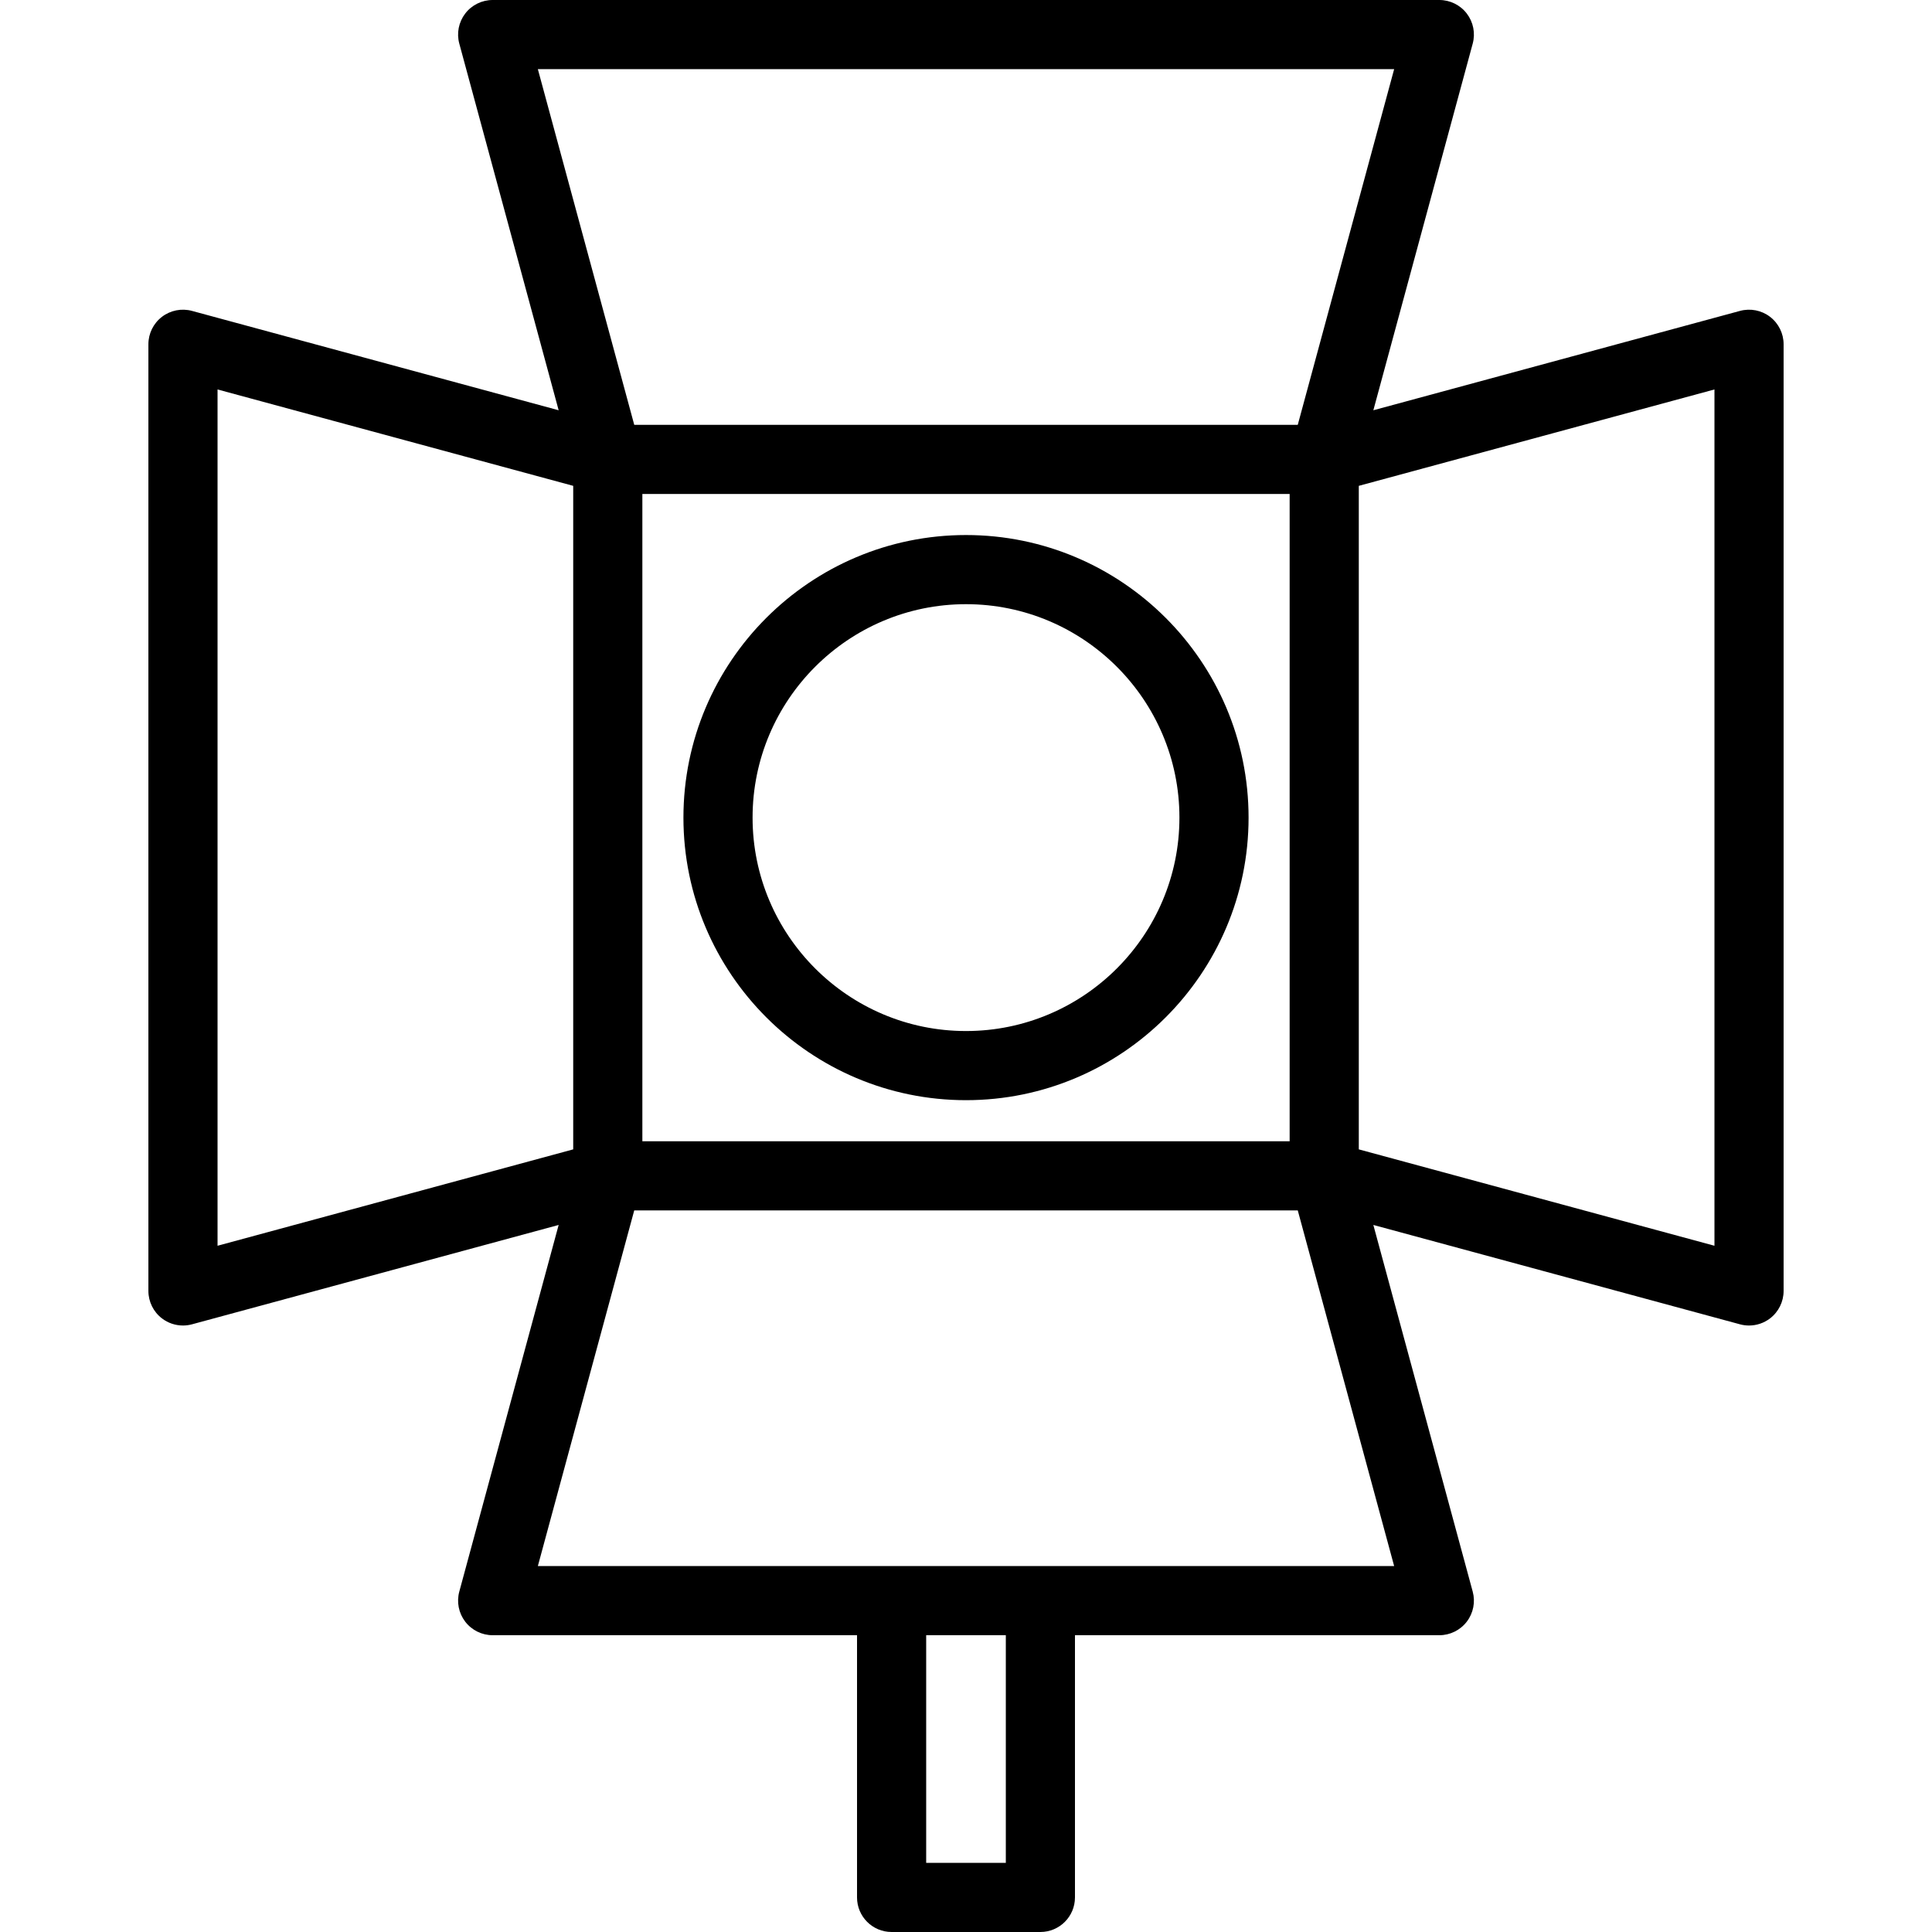 <?xml version="1.0" encoding="iso-8859-1"?>
<!-- Generator: Adobe Illustrator 19.0.0, SVG Export Plug-In . SVG Version: 6.00 Build 0)  -->
<svg version="1.1" id="Layer_1" xmlns="http://www.w3.org/2000/svg" xmlns:xlink="http://www.w3.org/1999/xlink" x="0px" y="0px"
	 viewBox="0 0 512.001 512.001" style="enable-background:new 0 0 512.001 512.001;" xml:space="preserve">
<g>
	<g>
		<path d="M469.08,83.958c-2.265-1.733-5.209-2.311-7.964-1.566l-97.163,26.331l26.331-97.164c0.746-2.754,0.167-5.698-1.566-7.964
			C386.985,1.329,384.294,0,381.442,0H130.561c-2.853,0-5.544,1.329-7.277,3.595c-1.733,2.266-2.313,5.21-1.566,7.964l26.331,97.164
			L50.886,82.392c-2.754-0.745-5.698-0.166-7.964,1.566c-2.266,1.732-3.595,4.424-3.595,7.277v250.88
			c0,2.853,1.329,5.544,3.595,7.277c1.616,1.236,3.577,1.885,5.568,1.885c0.8,0,1.606-0.105,2.396-0.319l97.163-26.331
			l-26.331,97.164c-0.746,2.754-0.167,5.698,1.566,7.964c1.734,2.266,4.424,3.595,7.277,3.595h96.562v69.489
			c0,5.06,4.102,9.162,9.162,9.162h39.432c5.06,0,9.162-4.102,9.162-9.162V433.35h96.562c2.853,0,5.544-1.329,7.277-3.595
			s2.313-5.21,1.566-7.964l-26.331-97.164l97.163,26.331c0.79,0.214,1.595,0.319,2.396,0.319c1.99,0,3.952-0.649,5.568-1.885
			c2.266-1.733,3.595-4.424,3.595-7.277V91.235C472.676,88.382,471.346,85.691,469.08,83.958z M142.536,18.325h226.929
			l-25.543,94.256H168.081L142.536,18.325z M341.77,130.905v171.538H170.232V130.905H341.77z M57.651,330.139V103.211l94.256,25.543
			v175.842L57.651,330.139z M266.554,493.675h-21.107v-60.327h21.107V493.675z M369.465,415.024H142.536l25.543-94.256h175.842
			L369.465,415.024z M454.351,330.139l-94.256-25.543V128.754l94.256-25.543V330.139z"/>
	</g>
</g>
<g>
	<g>
		<path d="M256.001,141.79c-41.291,0-74.885,33.594-74.885,74.885c0,41.291,33.594,74.885,74.885,74.885
			c41.292,0,74.885-33.594,74.885-74.885C330.887,175.383,297.293,141.79,256.001,141.79z M256.001,273.235
			c-31.187,0-56.56-25.373-56.56-56.56c0-31.187,25.373-56.56,56.56-56.56s56.56,25.373,56.56,56.56
			C312.561,247.862,287.189,273.235,256.001,273.235z"/>
	</g>
</g>
<g>
</g>
<g>
</g>
<g>
</g>
<g>
</g>
<g>
</g>
<g>
</g>
<g>
</g>
<g>
</g>
<g>
</g>
<g>
</g>
<g>
</g>
<g>
</g>
<g>
</g>
<g>
</g>
<g>
</g>
</svg>
